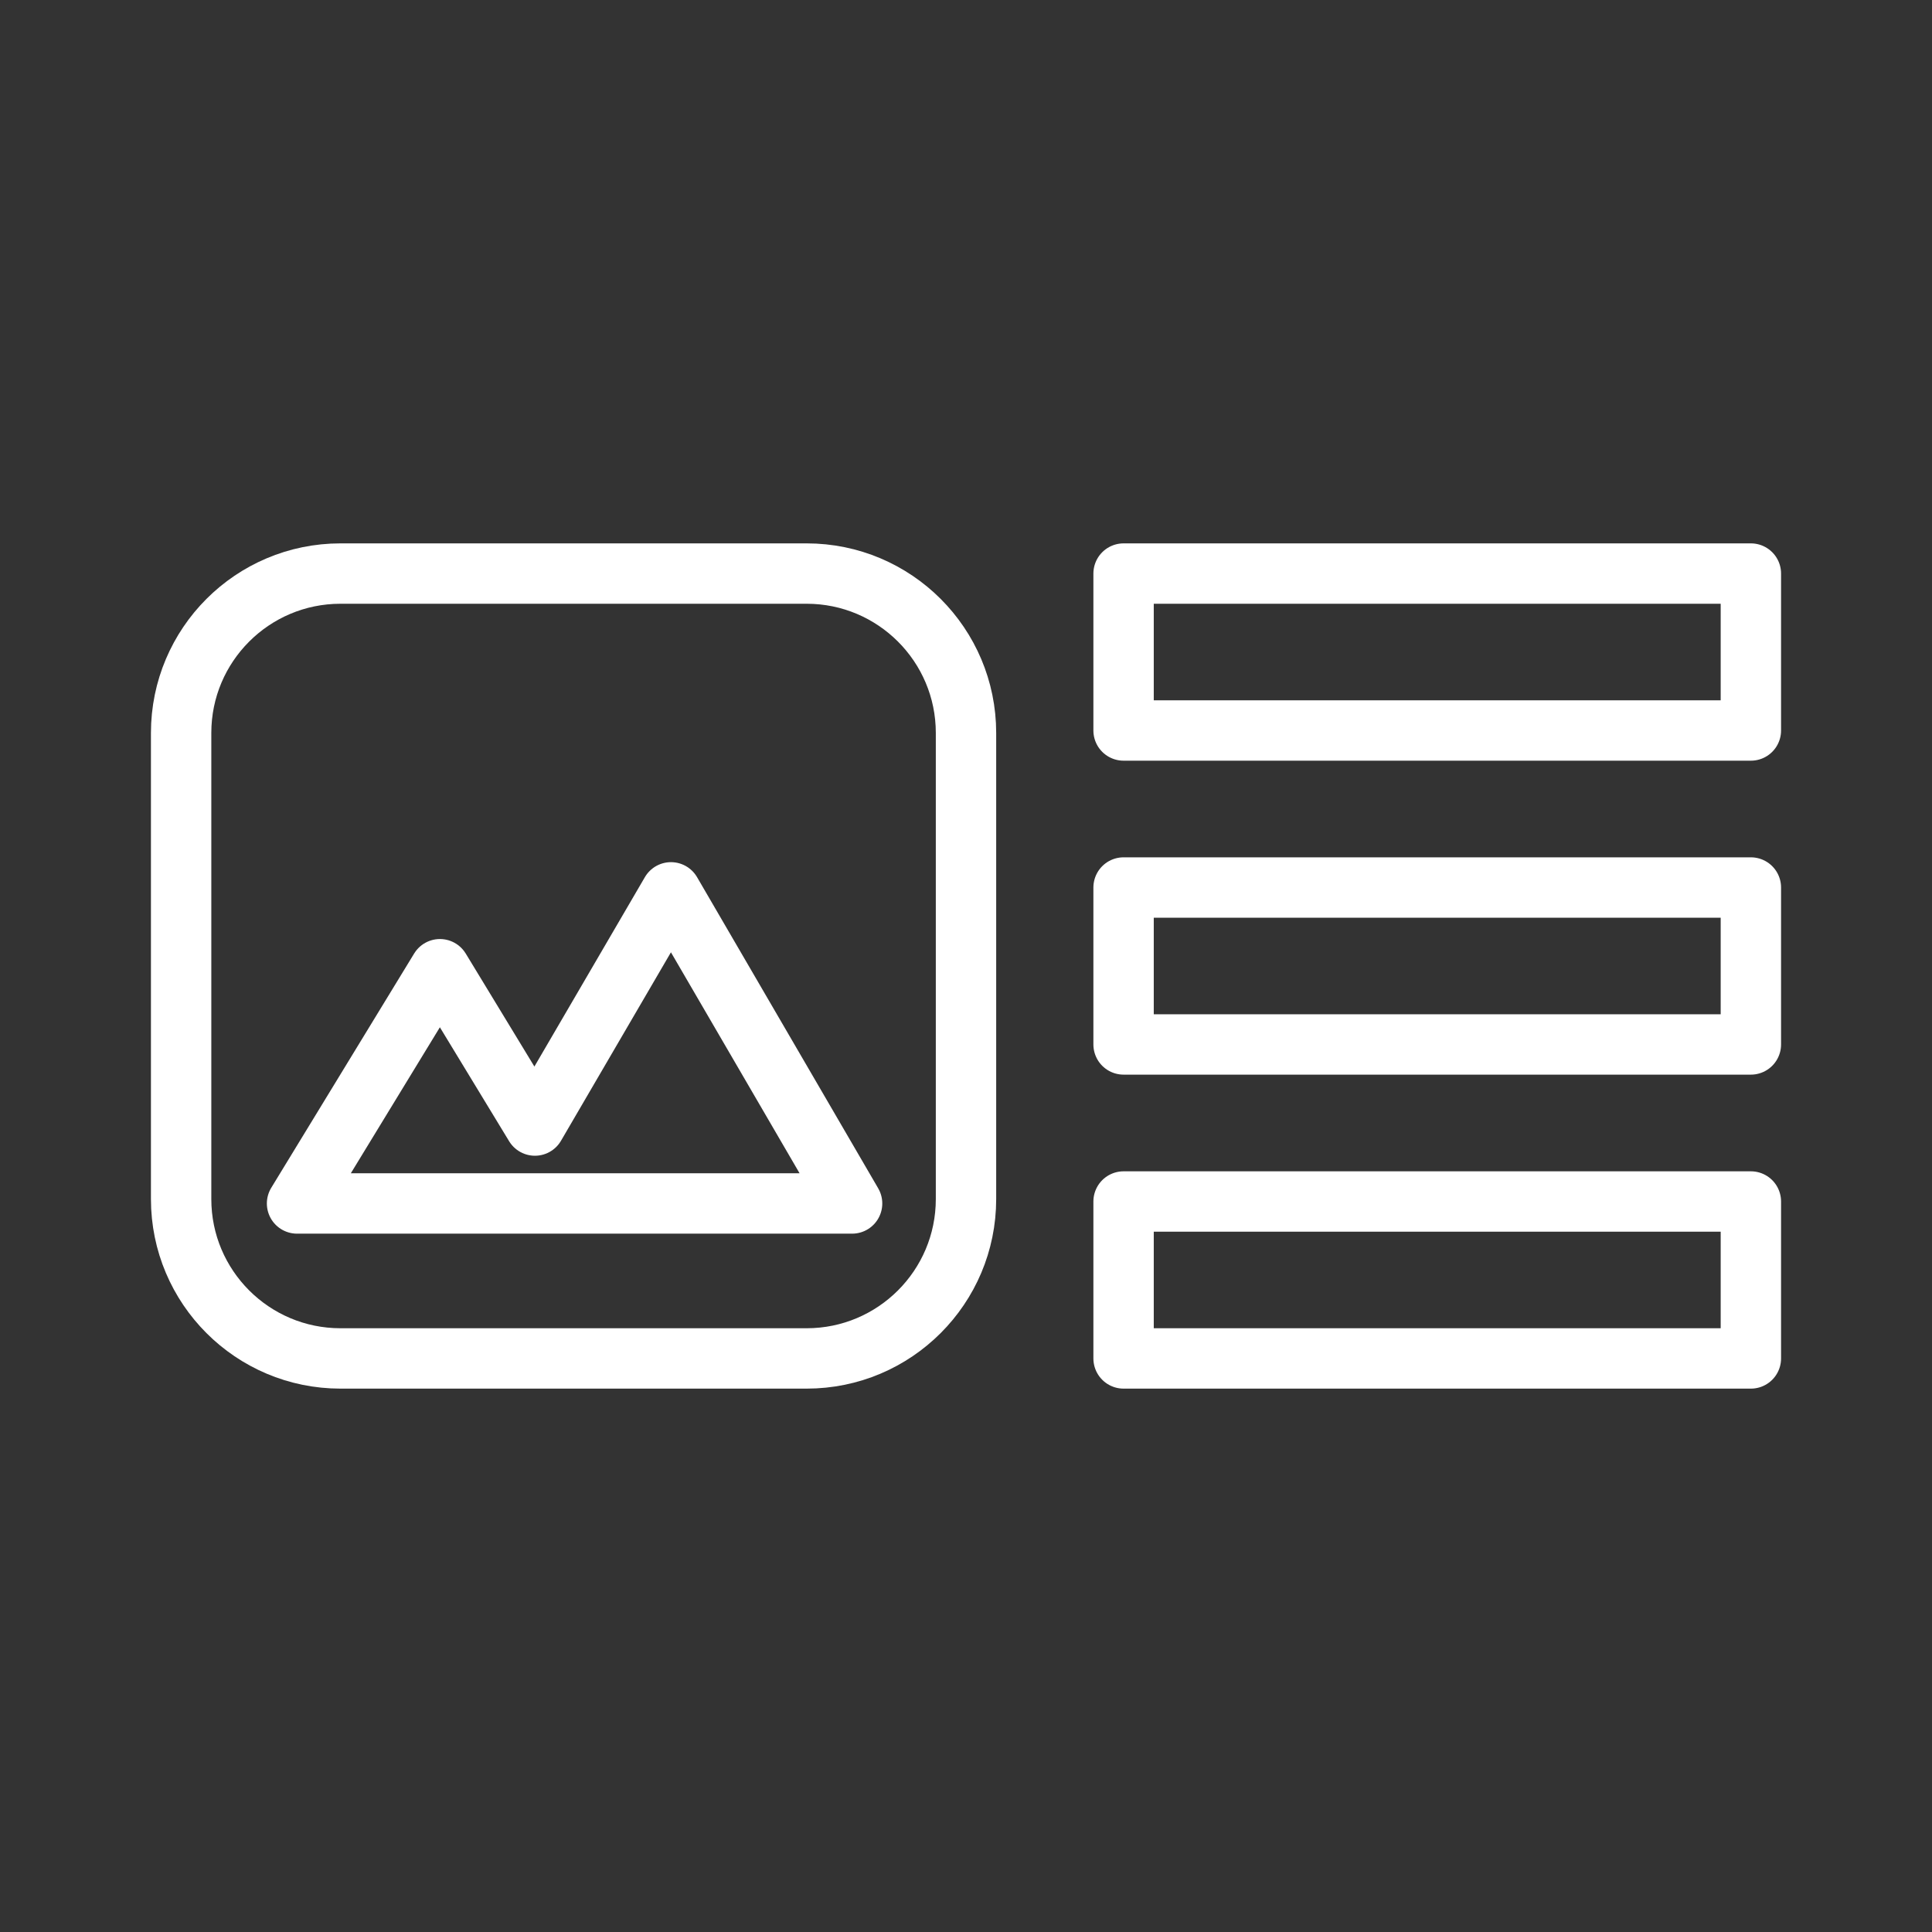 <ns0:svg xmlns:ns0="http://www.w3.org/2000/svg" id="b" viewBox="0 0 48 48" style="stroke-width:1.5px"><ns0:rect x="0" y="0" width="48" height="48" fill="#333333" stroke="none"/><ns0:defs style="stroke-width:1.5px"><ns0:style style="stroke-width:1.5px">.c{fill:none;stroke:#fff;stroke-linecap:round;stroke-linejoin:round;}</ns0:style></ns0:defs><ns0:path class="c" d="m8.46,33.75h11.58c2.187,0,3.96-1.773,3.96-3.96v-11.58c0-2.187-1.773-3.96-3.96-3.96h-11.58c-2.187,0-3.96,1.773-3.96,3.96v11.58c0,2.187,1.773,3.96,3.96,3.96Z" style="stroke-width:1.5px" /><ns0:rect class="c" x="27.915" y="14.25" width="15.585" height="3.899" style="stroke-width:1.5px" /><ns0:rect class="c" x="27.915" y="29.851" width="15.585" height="3.899" style="stroke-width:1.5px" /><ns0:rect class="c" x="27.915" y="22.05" width="15.585" height="3.899" style="stroke-width:1.5px" /><ns0:polygon class="c" points="21.17 29.9 7.38 29.9 10.93 24.08 13.29 27.964 16.67 22.17 21.17 29.9" style="stroke-width:1.5px" /></ns0:svg>